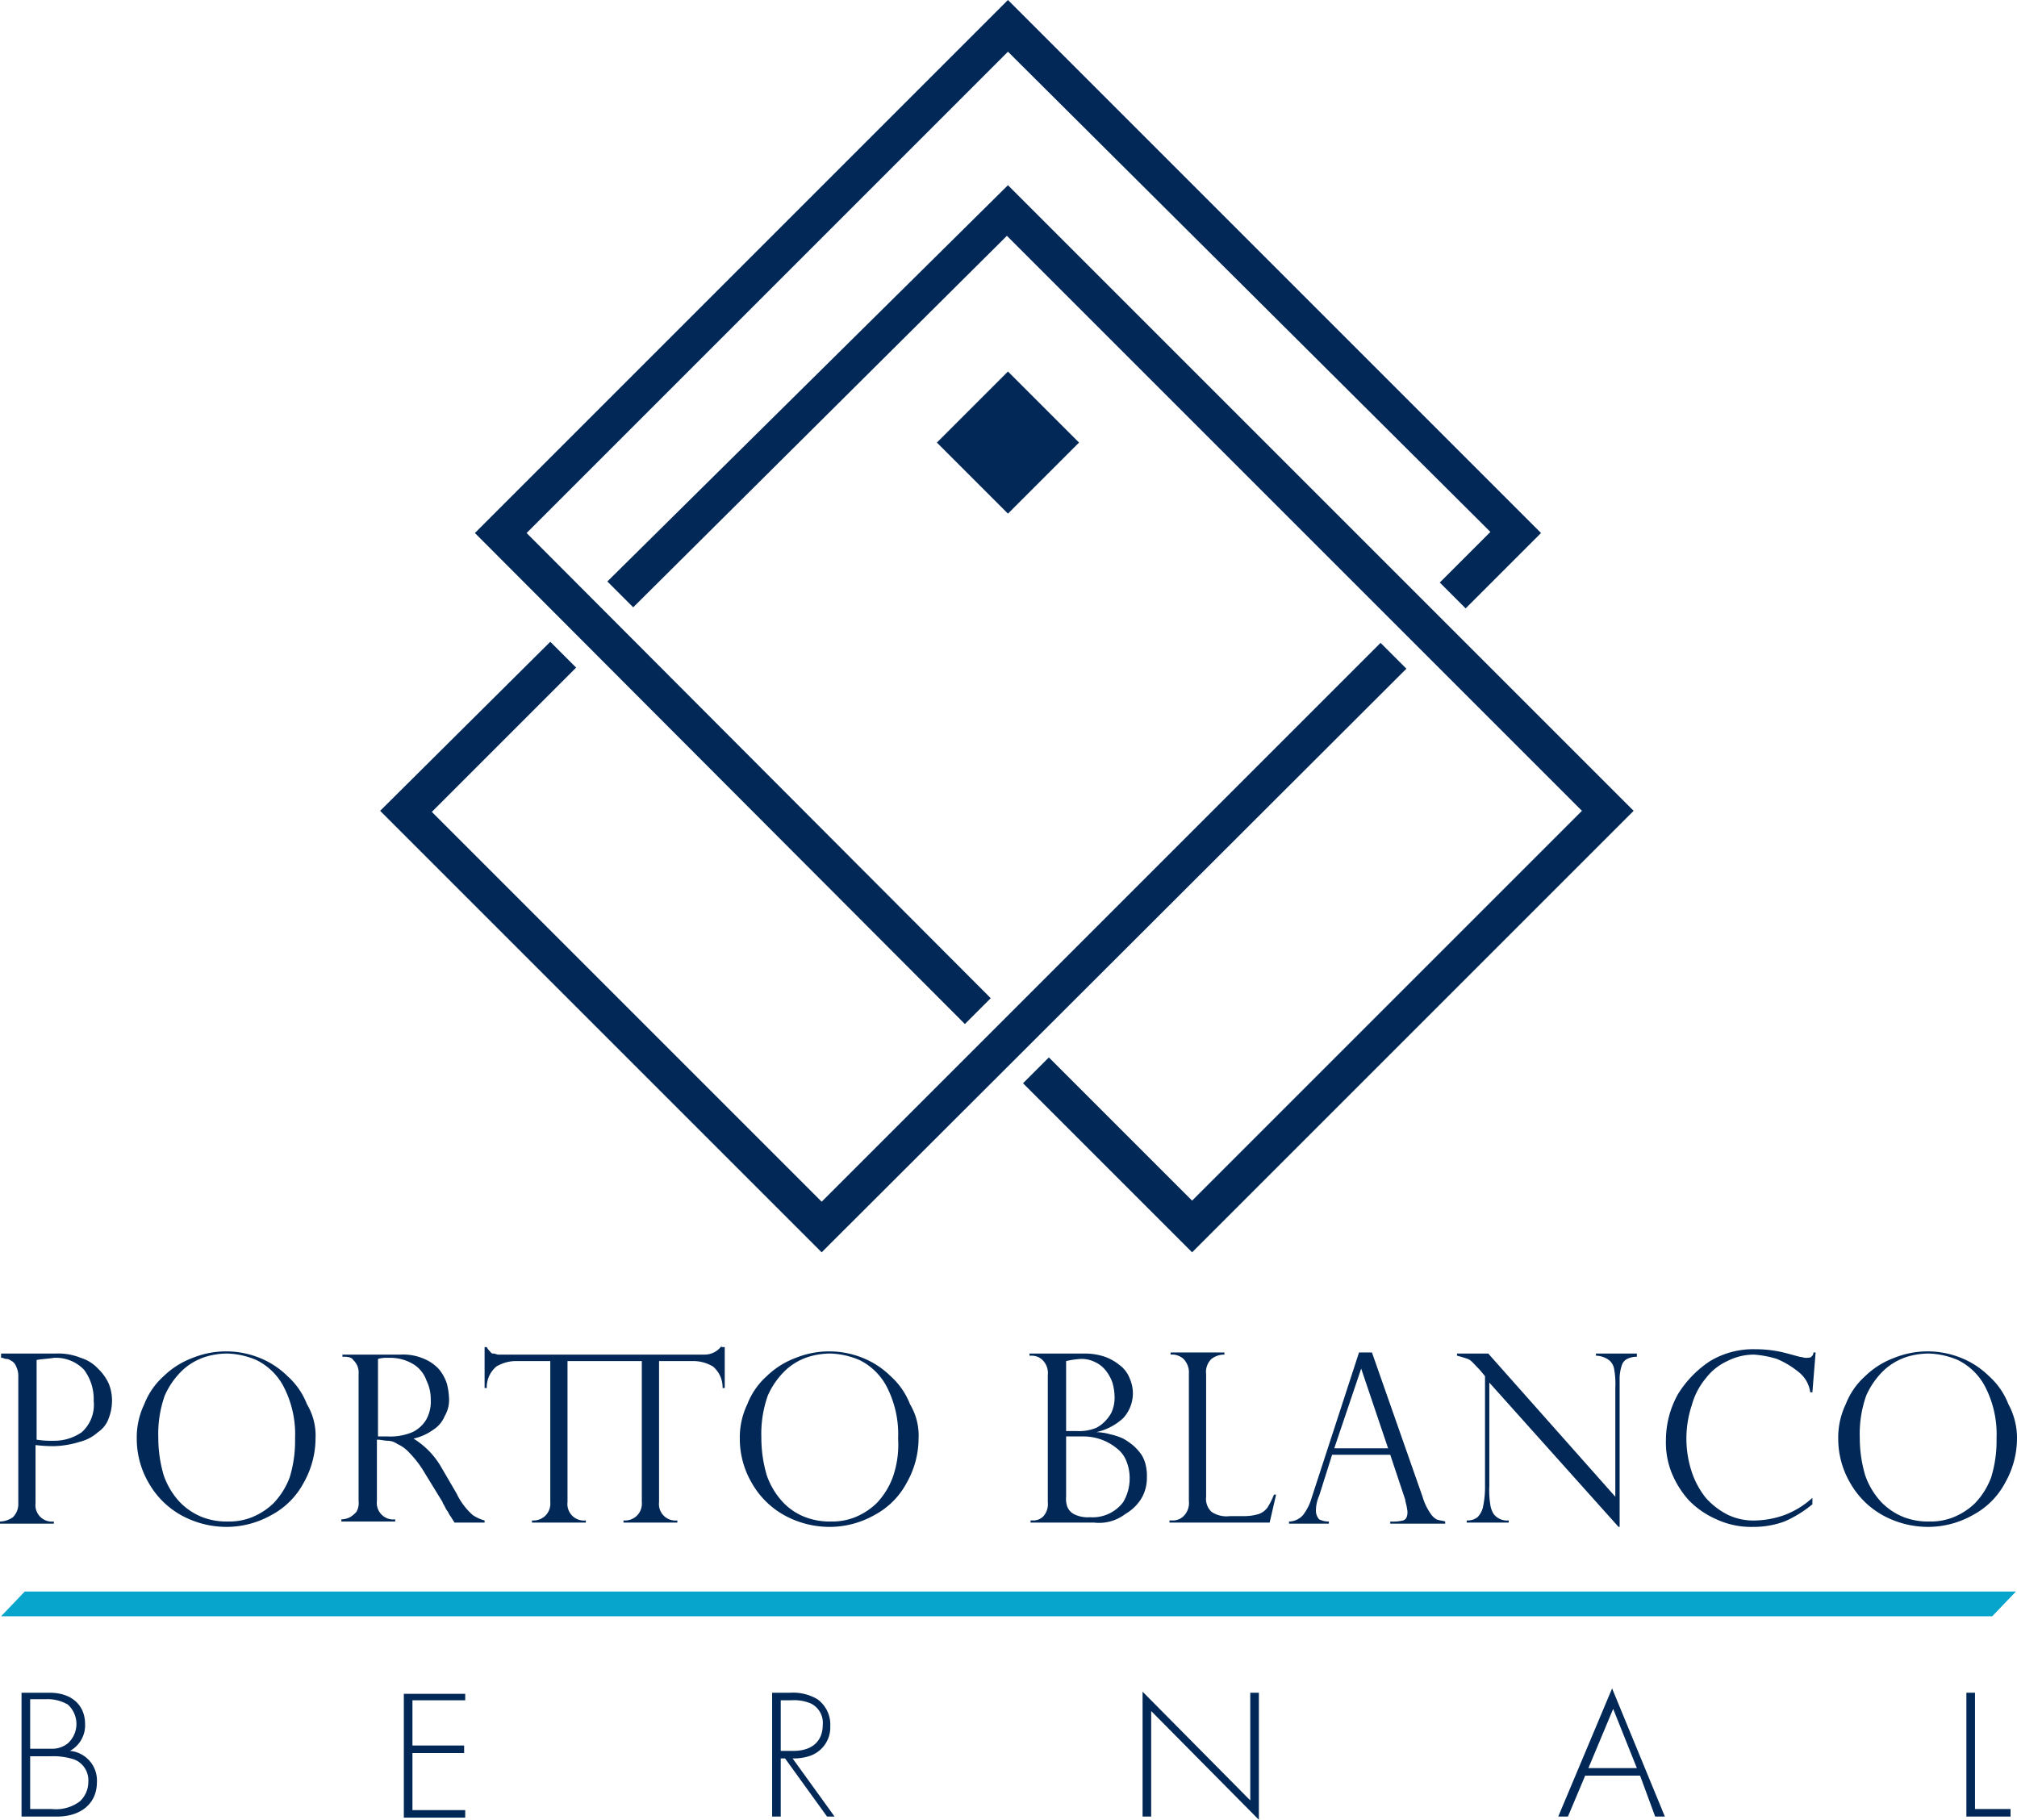 <svg xmlns="http://www.w3.org/2000/svg" viewBox="0 0 187.3 169"><defs><style>.cls-1{fill:#012856;}.cls-2{fill:#07a4cc;}</style></defs><g id="Capa_2" data-name="Capa 2"><g id="Capa_1-2" data-name="Capa 1"><path class="cls-1" d="M93.6,17.2l58.1,58.1-41,41L95,100.6l2.4-2.4L110.2,111l.5.5.5-.5,35.2-35.2.5-.5-.5-.5L94,22.4l-.5-.5-.5.5-34.2,34L56.4,54,93.6,17.2"/><path class="cls-1" d="M51.1,59.6,53.5,62,40.6,74.9l-.5.5.5.5,35.2,35.2.5.5.5-.5,51.4-51.4,2.4,2.4L76.3,116.3l-41-41Z"/><path class="cls-1" d="M93.6,0l49.5,49.5-7,7-2.4-2.4,4.2-4.2.5-.5-.5-.5L94.1,5.3l-.5-.5-.5.5L49.4,49l-.5.5.5.5L92,92.7l-2.4,2.4L44.1,49.5,93.6,0"/><path class="cls-1" d="M93.6,34.5l6.6,6.6-6.6,6.6L87,41.1l6.6-6.6"/><polygon class="cls-2" points="187.2 147.8 2.3 147.8 0.1 150.1 185 150.1 187.2 147.8"/><path class="cls-1" d="M.1,125.9v-.2H5.2a5.56,5.56,0,0,1,2.3.4,3.66,3.66,0,0,1,1.6,1,4.51,4.51,0,0,1,1,1.4,4.15,4.15,0,0,1,.3,1.6,4.53,4.53,0,0,1-.3,1.6,2.56,2.56,0,0,1-1,1.3,3.93,3.93,0,0,1-1.7.9,8.6,8.6,0,0,1-2.4.4,13.92,13.92,0,0,1-1.7-.1v5.4A1.53,1.53,0,0,0,5,141.3v.2H0v-.2a2.14,2.14,0,0,0,1.2-.4,1.73,1.73,0,0,0,.5-1.3V127.8a2,2,0,0,0-.2-.9,1,1,0,0,0-.4-.5c-.2-.1-.3-.2-.5-.2s-.3-.1-.4-.1H.1Zm3.3.4v7.4a8.6,8.6,0,0,0,1.6.1,4.46,4.46,0,0,0,2.6-.8,3.42,3.42,0,0,0,1.1-2.9,4.56,4.56,0,0,0-.9-2.9A3.61,3.61,0,0,0,5,126.1C4.4,126.2,3.9,126.2,3.4,126.3Z"/><path class="cls-1" d="M29.3,133.6a8.39,8.39,0,0,1-1.1,4.1,7.23,7.23,0,0,1-3,3,8.48,8.48,0,0,1-4.2,1.1,8.77,8.77,0,0,1-4.2-1.1,7.86,7.86,0,0,1-3-3,8.11,8.11,0,0,1-1.1-4.1,7.11,7.11,0,0,1,.7-3.2,6.77,6.77,0,0,1,1.8-2.6,7.71,7.71,0,0,1,2.7-1.7,8.31,8.31,0,0,1,6.2,0,7.82,7.82,0,0,1,2.6,1.7,6.77,6.77,0,0,1,1.8,2.6A5.66,5.66,0,0,1,29.3,133.6Zm-1.9,0a9.61,9.61,0,0,0-1.1-4.9,5.69,5.69,0,0,0-2.5-2.4,7.37,7.37,0,0,0-2.7-.6,6.93,6.93,0,0,0-2,.3,5.66,5.66,0,0,0-2.1,1.2,7.36,7.36,0,0,0-1.7,2.4,10.65,10.65,0,0,0-.6,3.9,12.3,12.3,0,0,0,.5,3.5,7,7,0,0,0,1.5,2.5,6,6,0,0,0,2.1,1.4,6.37,6.37,0,0,0,2.4.4,5.7,5.7,0,0,0,2.2-.4,6.25,6.25,0,0,0,2-1.3,7,7,0,0,0,1.5-2.4A11.52,11.52,0,0,0,27.4,133.6Z"/><path class="cls-1" d="M32,126h-.2v-.2h5.4a4.81,4.81,0,0,1,2.2.4,3.88,3.88,0,0,1,1.4,1,4.15,4.15,0,0,1,.7,1.3,6.75,6.75,0,0,1,.2,1.4,2.93,2.93,0,0,1-.4,1.6,2.76,2.76,0,0,1-1.1,1.3,4.94,4.94,0,0,1-1.8.8h0a7.51,7.51,0,0,1,2.6,2.7l1.4,2.4a6.24,6.24,0,0,0,1.5,2,3.45,3.45,0,0,0,1.1.5v.2H42.2c-.1-.2-.2-.3-.3-.5a2.19,2.19,0,0,1-.3-.5,2.19,2.19,0,0,1-.3-.5c-.1-.2-.2-.3-.2-.4l-1.9-3.1a9.83,9.83,0,0,0-1.2-1.5,3.32,3.32,0,0,0-1.1-.8,1.61,1.61,0,0,0-.9-.3c-.3,0-.6-.1-1-.1v5.7a1.53,1.53,0,0,0,1.7,1.7v.2h-5v-.2a1.88,1.88,0,0,0,.8-.2,2.65,2.65,0,0,0,.6-.5,1.64,1.64,0,0,0,.2-1V127.6a1.58,1.58,0,0,0-.5-1.3C32.7,126.1,32.4,126,32,126Zm3.1,7.4H36a5.27,5.27,0,0,0,2.3-.4,3,3,0,0,0,1.3-1.2A3.42,3.42,0,0,0,40,130a3.92,3.92,0,0,0-.4-1.8,2.89,2.89,0,0,0-1.2-1.5,4.14,4.14,0,0,0-2.3-.6,3.08,3.08,0,0,0-1,.1Z"/><path class="cls-1" d="M67,125a1.94,1.94,0,0,1-1.6.8H46.3c-.2,0-.3-.1-.5-.1s-.2-.1-.3-.2a1.38,1.38,0,0,1-.3-.4H45v3.8h.2a2.52,2.52,0,0,1,.9-2,3.56,3.56,0,0,1,1.9-.5h3.1v13.1a1.58,1.58,0,0,1-.5,1.3,1.59,1.59,0,0,1-1.2.4v.2h5v-.2a1.53,1.53,0,0,1-1.7-1.7V126.4h6.9v13.1a1.58,1.58,0,0,1-.5,1.3,1.59,1.59,0,0,1-1.2.4v.2h5v-.2a1.53,1.53,0,0,1-1.7-1.7V126.4h3.1a3.56,3.56,0,0,1,1.9.5,2.52,2.52,0,0,1,.9,2h.2v-3.8H67Z"/><path class="cls-1" d="M85.3,133.6a8.39,8.39,0,0,1-1.1,4.1,7.23,7.23,0,0,1-3,3,8.48,8.48,0,0,1-4.2,1.1,8.77,8.77,0,0,1-4.2-1.1,7.86,7.86,0,0,1-3-3,8.11,8.11,0,0,1-1.1-4.1,7.11,7.11,0,0,1,.7-3.2,6.77,6.77,0,0,1,1.8-2.6,7.71,7.71,0,0,1,2.7-1.7,8.31,8.31,0,0,1,6.2,0,7.82,7.82,0,0,1,2.6,1.7,6.77,6.77,0,0,1,1.8,2.6A5.66,5.66,0,0,1,85.3,133.6Zm-1.9,0a9.61,9.61,0,0,0-1.1-4.9,5.69,5.69,0,0,0-2.5-2.4,7.37,7.37,0,0,0-2.7-.6,6.93,6.93,0,0,0-2,.3,5.66,5.66,0,0,0-2.1,1.2,7.36,7.36,0,0,0-1.7,2.4,10.65,10.65,0,0,0-.6,3.9,12.3,12.3,0,0,0,.5,3.5,7,7,0,0,0,1.5,2.5,5.53,5.53,0,0,0,2.1,1.4,6.37,6.37,0,0,0,2.4.4,5.7,5.7,0,0,0,2.2-.4,6.25,6.25,0,0,0,2-1.3,7,7,0,0,0,1.5-2.4A9.18,9.18,0,0,0,83.4,133.6Z"/><path class="cls-1" d="M101.6,141.4H95.7v-.2h.2a1.28,1.28,0,0,0,1-.4,1.7,1.7,0,0,0,.4-1.3V127.7a1.7,1.7,0,0,0-.4-1.3,1.43,1.43,0,0,0-1.1-.5h-.2v-.2h5.1a5.82,5.82,0,0,1,1.9.3,4.68,4.68,0,0,1,1.4.8,2.73,2.73,0,0,1,.9,1.2,3.4,3.4,0,0,1-.6,3.7,5.39,5.39,0,0,1-2.5,1.3h0a5.07,5.07,0,0,1,1.3.2,5.64,5.64,0,0,1,1.2.4,6.07,6.07,0,0,1,1,.7,5,5,0,0,1,.7.8,3,3,0,0,1,.4,1,4.1,4.1,0,0,1,.1,1.1,3.7,3.7,0,0,1-.6,2.1,4.27,4.27,0,0,1-1.4,1.3A4,4,0,0,1,101.6,141.4ZM99,132.9h1a4.18,4.18,0,0,0,1.8-.3,3,3,0,0,0,.7-.5,3.51,3.51,0,0,0,.7-.9,3.34,3.34,0,0,0,.3-1.5,5.07,5.07,0,0,0-.2-1.3,3.88,3.88,0,0,0-.6-1.1,2.72,2.72,0,0,0-1-.8,2.77,2.77,0,0,0-1.3-.3,7.84,7.84,0,0,0-1.4.2Zm1.6.5H99V139a2.22,2.22,0,0,0,.1.9,1.34,1.34,0,0,0,.6.7,2.81,2.81,0,0,0,1.5.3,3.55,3.55,0,0,0,3.1-1.4,4.28,4.28,0,0,0,.6-2.2,4.15,4.15,0,0,0-.3-1.6,2.73,2.73,0,0,0-.9-1.2,4.87,4.87,0,0,0-3.1-1.1Z"/><path class="cls-1" d="M108.8,141.2h.2a1.39,1.39,0,0,0,1-.5,1.7,1.7,0,0,0,.4-1.3V127.6a1.81,1.81,0,0,0-.5-1.4,1.59,1.59,0,0,0-1.2-.4v-.2h5v.2a1.92,1.92,0,0,0-1.2.4,1.67,1.67,0,0,0-.5,1.4V139a1.67,1.67,0,0,0,.5,1.4,2.5,2.5,0,0,0,1.7.4h1.3a4.64,4.64,0,0,0,1.4-.2,1.7,1.7,0,0,0,.8-.6,6.66,6.66,0,0,0,.6-1.2h.2l-.6,2.6h-9.3v-.2Z"/><path class="cls-1" d="M127.4,125.6l4.7,13.4a5.29,5.29,0,0,0,.7,1.5,1.7,1.7,0,0,0,.6.6c.2.1.5.1.8.2v.2h-5.1v-.2a4.12,4.12,0,0,0,1.2-.1c.3-.1.4-.4.4-.8a5.76,5.76,0,0,0-.2-1v-.1l-1.4-4.2h-5.4l-1.2,3.8a3.45,3.45,0,0,0-.3,1.3,1.22,1.22,0,0,0,.3.9,2,2,0,0,0,.9.2v.2h-3.7v-.2a1.76,1.76,0,0,0,1.3-.6,4.77,4.77,0,0,0,.8-1.6l4.4-13.5Zm-3.5,8.9h5l-2.5-7.4h0Z"/><path class="cls-1" d="M152,125.8v.2a2,2,0,0,0-.9.2,1,1,0,0,0-.5.6,3.92,3.92,0,0,0-.2,1.3v13.7h-.1l-12-13.4V138a8.66,8.66,0,0,0,.1,1.8,2.19,2.19,0,0,0,.3.8,1.56,1.56,0,0,0,1.4.6v.2h-3.9v-.2a1.49,1.49,0,0,0,1-.3,1.93,1.93,0,0,0,.5-.9,8.75,8.75,0,0,0,.2-2V127.8l-.5-.6c-.5-.5-.8-.9-1.1-1s-.6-.2-1-.3v-.2h2.9L150,139V128.9a7.63,7.63,0,0,0-.1-1.7,1.35,1.35,0,0,0-.5-.9,2.14,2.14,0,0,0-1.2-.4v-.2H152Z"/><path class="cls-1" d="M168.3,129.3h-.2a2.87,2.87,0,0,0-1.1-1.9,8.17,8.17,0,0,0-2-1.2,9.54,9.54,0,0,0-2.1-.4,5.42,5.42,0,0,0-2.5.6,5.26,5.26,0,0,0-2,1.6,6.61,6.61,0,0,0-1.3,2.5,9.86,9.86,0,0,0,0,6.2,7.83,7.83,0,0,0,1.3,2.4,6.87,6.87,0,0,0,2.1,1.6,5.5,5.5,0,0,0,2.6.5,8.51,8.51,0,0,0,2.6-.5,8,8,0,0,0,2.6-1.6v.6a10.78,10.78,0,0,1-2.6,1.6,8.36,8.36,0,0,1-2.9.5,7.67,7.67,0,0,1-3.4-.7,8.06,8.06,0,0,1-2.6-1.8,8.69,8.69,0,0,1-1.6-2.6,7.58,7.58,0,0,1-.5-3,8.77,8.77,0,0,1,1.1-4.2,9.88,9.88,0,0,1,3-3.1,7.77,7.77,0,0,1,4.2-1.1,11.28,11.28,0,0,1,3,.4l1.1.3a4.33,4.33,0,0,1,.5.1c.3,0,.5,0,.6-.1a.52.52,0,0,0,.2-.4h.2Z"/><path class="cls-1" d="M187.3,133.6a8.39,8.39,0,0,1-1.1,4.1,7.23,7.23,0,0,1-3,3,8.48,8.48,0,0,1-4.2,1.1,8.77,8.77,0,0,1-4.2-1.1,7.86,7.86,0,0,1-3-3,8.11,8.11,0,0,1-1.1-4.1,7.11,7.11,0,0,1,.7-3.2,6.77,6.77,0,0,1,1.8-2.6,7.71,7.71,0,0,1,2.7-1.7,8.31,8.31,0,0,1,6.2,0,7.82,7.82,0,0,1,2.6,1.7,6.77,6.77,0,0,1,1.8,2.6A6.6,6.6,0,0,1,187.3,133.6Zm-1.9,0a9.61,9.61,0,0,0-1.1-4.9,5.69,5.69,0,0,0-2.5-2.4,7.37,7.37,0,0,0-2.7-.6,6.93,6.93,0,0,0-2,.3,5.66,5.66,0,0,0-2.1,1.2,7.36,7.36,0,0,0-1.7,2.4,10.65,10.65,0,0,0-.6,3.9,12.3,12.3,0,0,0,.5,3.5,7,7,0,0,0,1.5,2.5,6,6,0,0,0,2.1,1.4,6.37,6.37,0,0,0,2.4.4,5.7,5.7,0,0,0,2.2-.4,6.25,6.25,0,0,0,2-1.3,7,7,0,0,0,1.5-2.4A11.52,11.52,0,0,0,185.4,133.6Z"/><path class="cls-1" d="M2,157.2H4.6c2.1,0,3.3,1.2,3.3,2.9a2.7,2.7,0,0,1-1.4,2.5A2.76,2.76,0,0,1,9,165.5c0,2-1.5,3.2-3.7,3.2H2Zm.8,5.2H4.7a2.35,2.35,0,0,0,1.6-.5,2.43,2.43,0,0,0,0-3.6,3.72,3.72,0,0,0-2-.5H2.8Zm0,5.6h2a3.69,3.69,0,0,0,2.6-.7,2.44,2.44,0,0,0,.8-1.8,2.08,2.08,0,0,0-1.3-2.1,6.31,6.31,0,0,0-2.2-.3H2.8V168Z"/><path class="cls-1" d="M43.2,157.9H38.3v4.2h4.8v.7H38.3v5.3h4.9v.7H37.5V157.3h5.7Z"/><path class="cls-1" d="M76.8,168.7l-3.9-5.4h-.4v5.4h-.8V157.2h1.7a4.42,4.42,0,0,1,2.5.6,2.9,2.9,0,0,1,1.2,2.5,2.8,2.8,0,0,1-2,2.8,4.72,4.72,0,0,1-1.5.2l3.9,5.4Zm-4.2-6.1h1.1c1.7,0,2.7-.9,2.7-2.4a2,2,0,0,0-1.1-2,4,4,0,0,0-1.8-.3h-1v4.7Z"/><path class="cls-1" d="M106.1,168.7V157.1l10,10.1v-10h.8V169l-10-10.1v9.8Z"/><path class="cls-1" d="M152.3,164.9h-5.1l-1.6,3.8h-.9l5-11.9,4.9,11.9h-.9Zm-.3-.7-2.2-5.5-2.3,5.5Z"/><path class="cls-1" d="M183.4,157.2V168h3.3v.7h-4.1V157.2Z"/></g></g></svg>